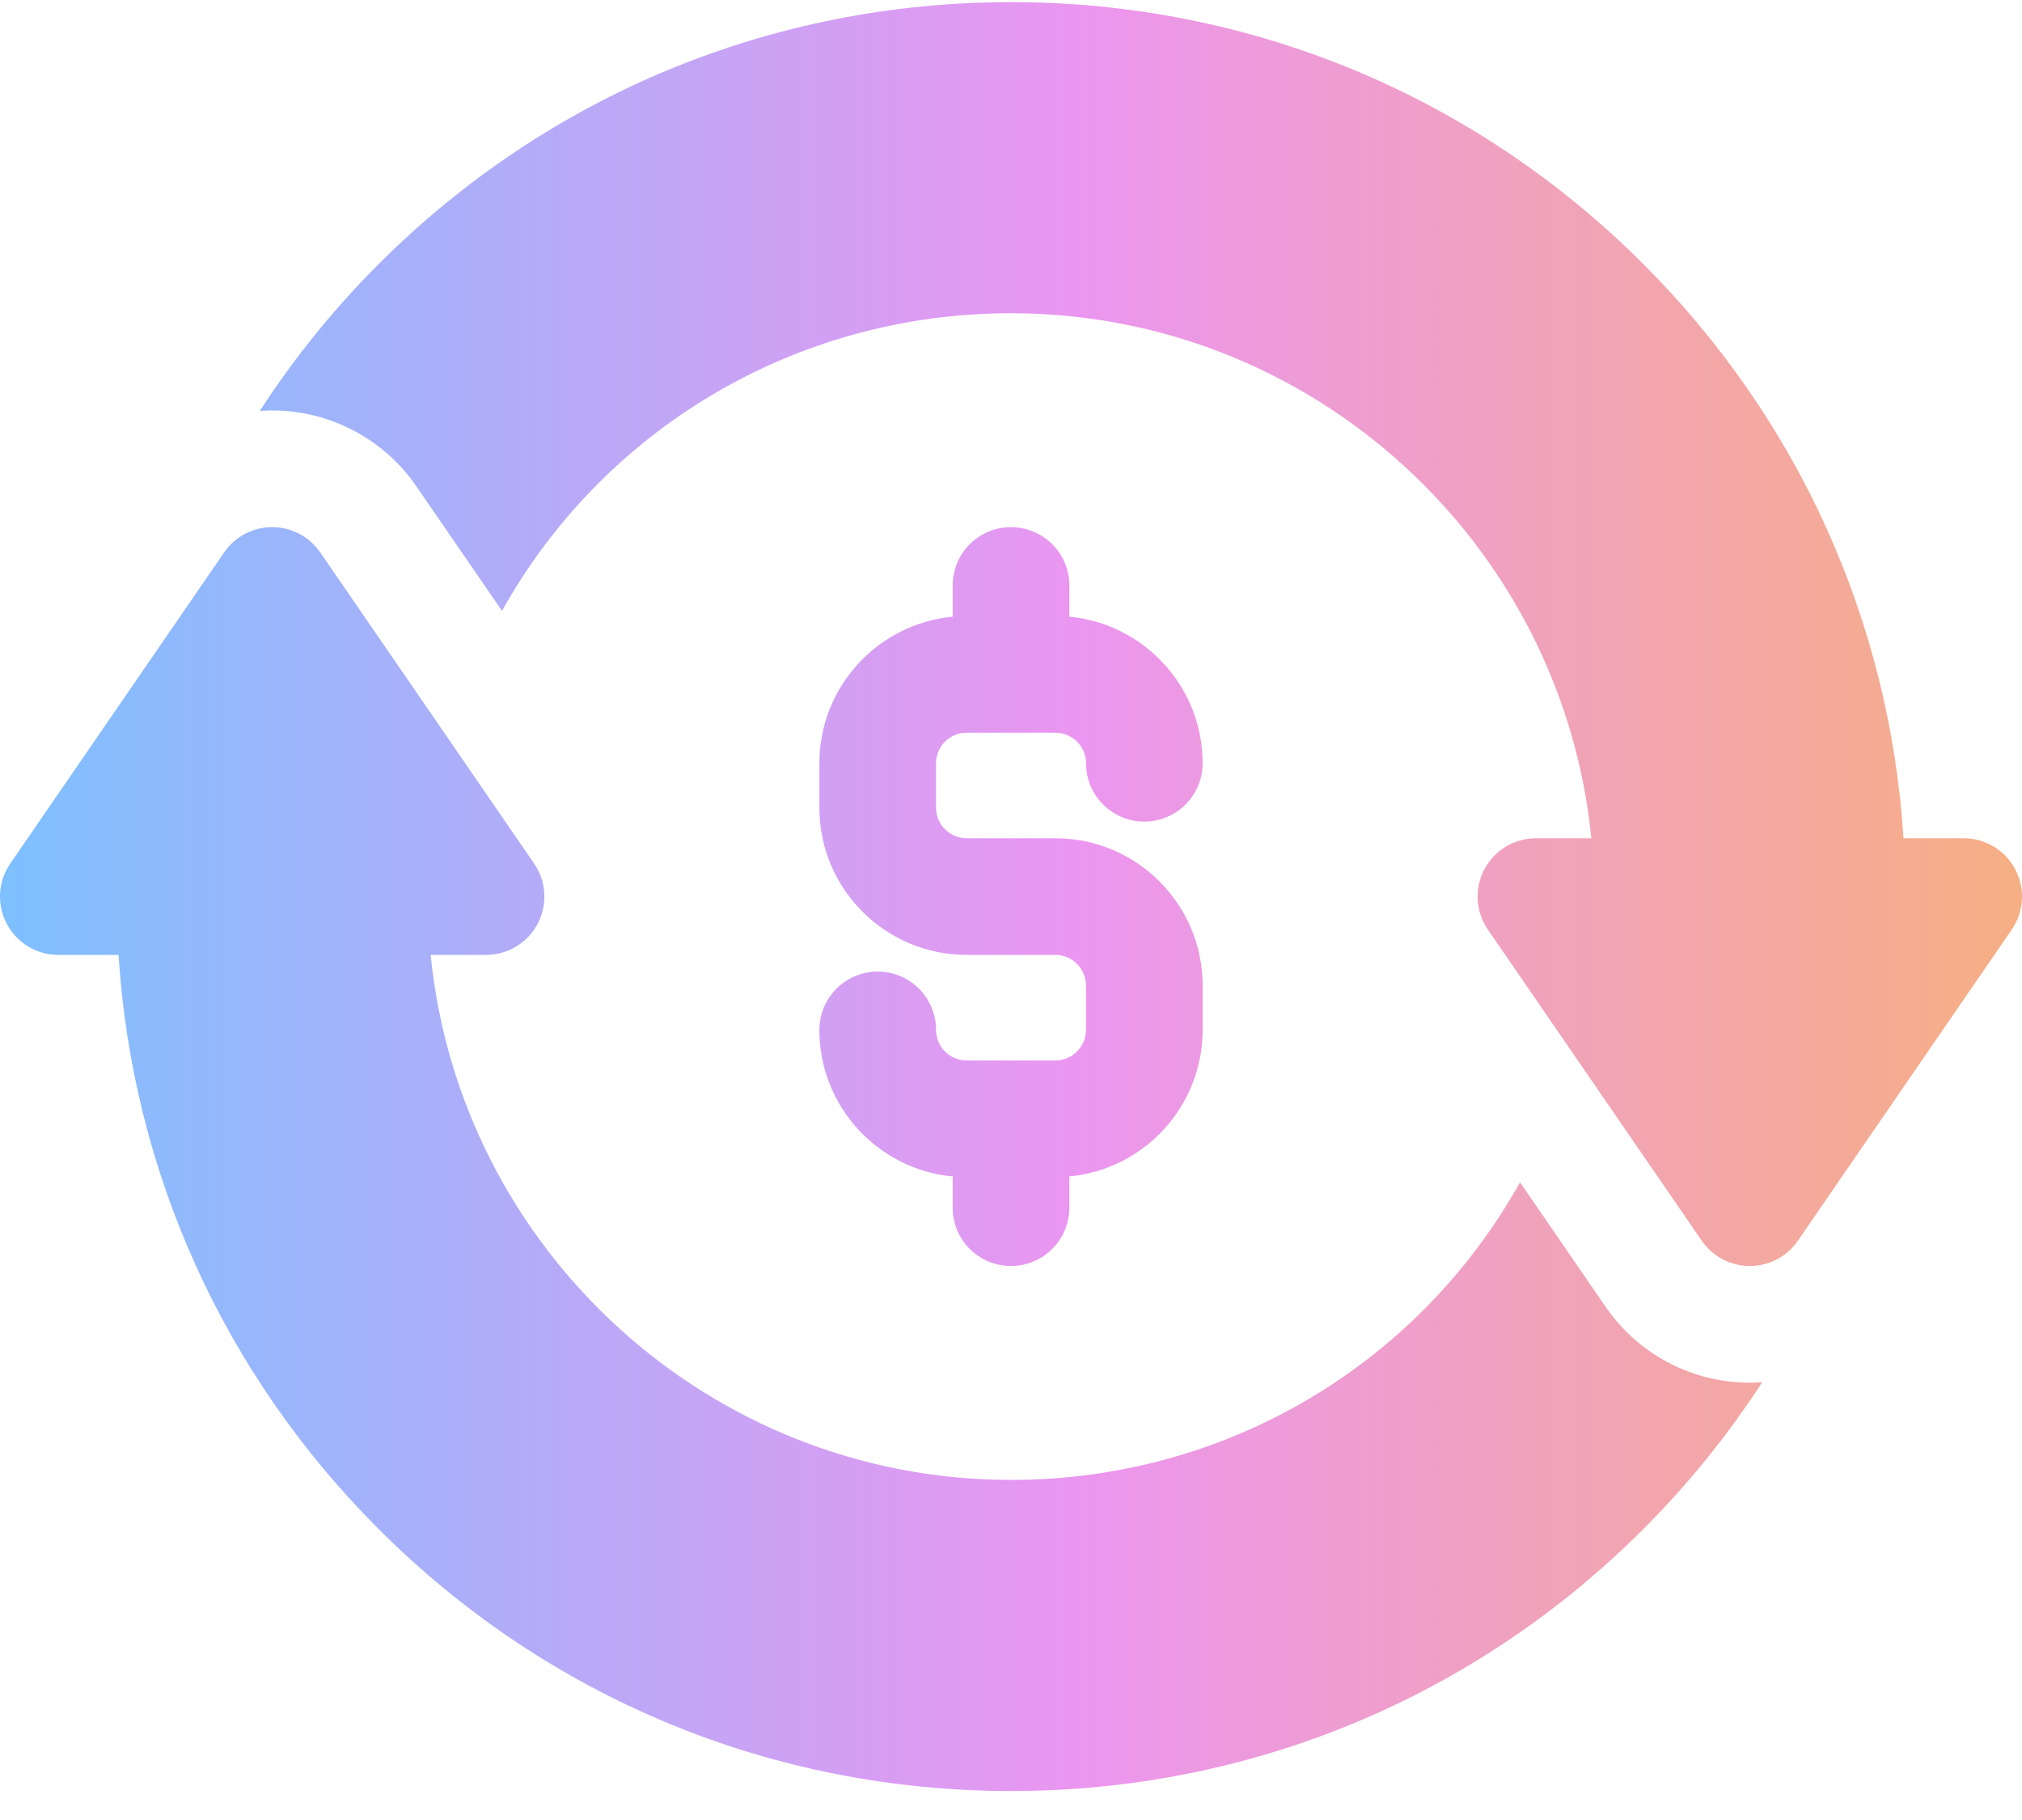 <svg width="40" height="36" viewBox="0 0 40 36" fill="none" xmlns="http://www.w3.org/2000/svg">
<path fill-rule="evenodd" clip-rule="evenodd" d="M38.846 16.581C39.275 16.581 39.668 16.818 39.867 17.197C40.067 17.576 40.04 18.035 39.797 18.388L37.094 22.32L35.566 24.542C35.351 24.855 34.995 25.042 34.615 25.042C34.331 25.042 34.059 24.937 33.85 24.752C33.781 24.691 33.718 24.62 33.665 24.542L31.116 20.835L29.434 18.388C29.191 18.035 29.164 17.577 29.363 17.197C29.563 16.818 29.956 16.581 30.385 16.581H31.481C30.9 10.758 25.973 6.196 20 6.196C15.72 6.196 11.926 8.506 9.931 12.083L8.237 9.62C7.591 8.68 6.525 8.119 5.385 8.119C5.302 8.119 5.221 8.123 5.139 8.129C5.815 7.087 6.601 6.112 7.49 5.224C10.831 1.882 15.274 0.042 20 0.042C24.726 0.042 29.169 1.882 32.51 5.224C35.578 8.292 37.381 12.289 37.656 16.581H38.846ZM34.615 27.35C33.475 27.35 32.409 26.789 31.763 25.849L30.069 23.385C28.074 26.963 24.28 29.273 20 29.273C14.027 29.273 9.1 24.711 8.519 18.888H9.615C10.044 18.888 10.437 18.651 10.637 18.272C10.836 17.892 10.809 17.434 10.566 17.081L8.884 14.634L6.335 10.927C6.12 10.614 5.765 10.427 5.385 10.427C5.337 10.427 5.29 10.43 5.244 10.435C5.197 10.441 5.151 10.45 5.106 10.461C4.993 10.489 4.886 10.534 4.787 10.593C4.649 10.677 4.528 10.79 4.434 10.927L0.203 17.081C-0.04 17.434 -0.067 17.892 0.133 18.271C0.332 18.651 0.725 18.888 1.154 18.888H2.345C2.619 23.18 4.422 27.177 7.49 30.245C10.831 33.587 15.274 35.427 20 35.427C24.726 35.427 29.169 33.587 32.51 30.245C33.399 29.357 34.185 28.382 34.861 27.34C34.779 27.346 34.698 27.35 34.615 27.35ZM20.879 16.581H19.121C18.788 16.581 18.517 16.309 18.517 15.976V15.097C18.517 14.764 18.788 14.493 19.121 14.493H20.879C21.213 14.493 21.484 14.764 21.484 15.097C21.484 15.734 22 16.251 22.637 16.251C23.275 16.251 23.791 15.734 23.791 15.097C23.791 13.584 22.631 12.337 21.154 12.198V11.581C21.154 10.943 20.637 10.427 20 10.427C19.363 10.427 18.846 10.943 18.846 11.581V12.198C17.369 12.337 16.209 13.584 16.209 15.097V15.976C16.209 17.582 17.515 18.888 19.121 18.888H20.879C21.212 18.888 21.483 19.159 21.483 19.493V20.372C21.483 20.705 21.212 20.976 20.879 20.976H19.121C18.788 20.976 18.517 20.705 18.517 20.372C18.517 19.735 18 19.218 17.363 19.218C16.726 19.218 16.209 19.735 16.209 20.372C16.209 21.885 17.369 23.132 18.846 23.271V23.888C18.846 24.526 19.363 25.042 20 25.042C20.637 25.042 21.154 24.525 21.154 23.888V23.27C22.631 23.132 23.791 21.885 23.791 20.372V19.493C23.791 17.887 22.485 16.581 20.879 16.581Z" fill="url(#paint0_linear)"/>
<defs>
<linearGradient id="paint0_linear" x1="40" y1="0.042" x2="0" y2="0.042" gradientUnits="userSpaceOnUse">
<stop stop-color="#F6AF83"/>
<stop offset="0.466" stop-color="#EB96F0"/>
<stop offset="1" stop-color="#7EC0FF"/>
</linearGradient>
</defs>
</svg>
